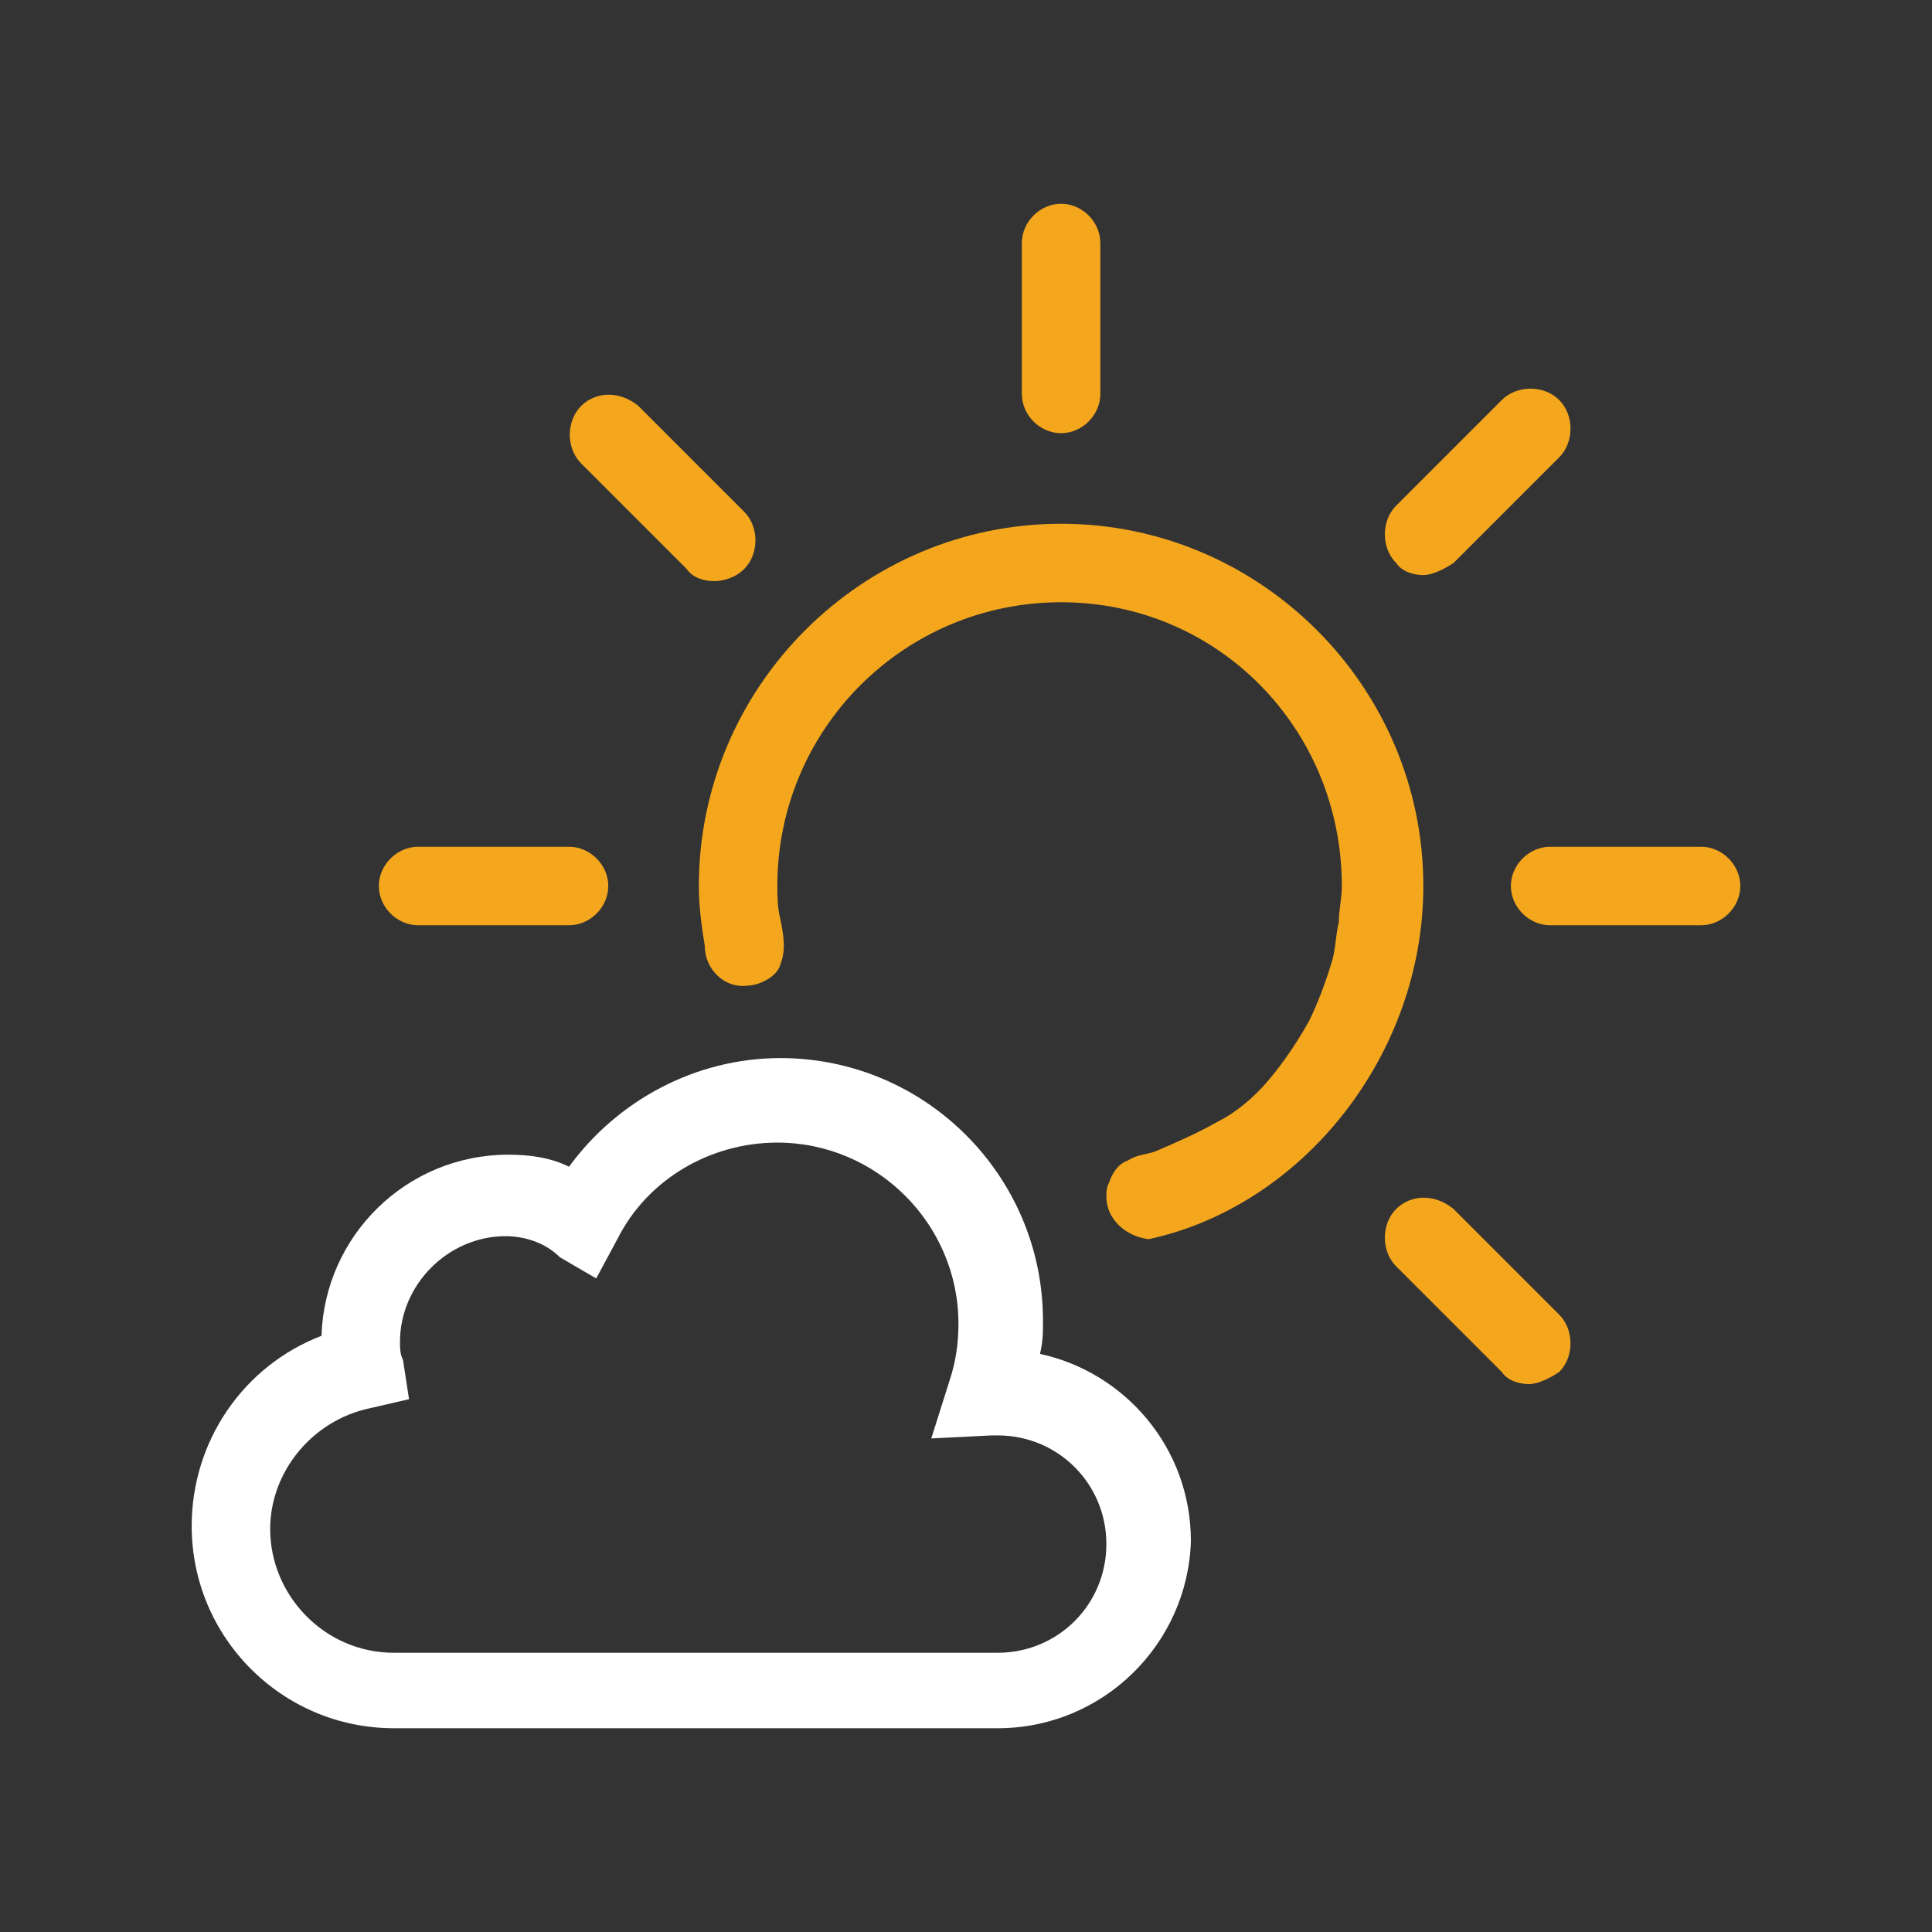 <?xml version="1.0" encoding="UTF-8" standalone="no"?>
<svg
   id="weather-icon-mostlysunny"
   class="weather-icon weather-icon-white mostlysunny"
   viewBox="0 0 32 32"
   version="1.1"
   sodipodi:docname="few-clouds.svg"
   width="32"
   height="32"
   inkscape:version="1.4 (e7c3feb, 2024-10-09)"
   xmlns:inkscape="http://www.inkscape.org/namespaces/inkscape"
   xmlns:sodipodi="http://sodipodi.sourceforge.net/DTD/sodipodi-0.dtd"
   xmlns="http://www.w3.org/2000/svg"
   xmlns:svg="http://www.w3.org/2000/svg">
  <rect x="0" y="0" width="32" height="32" fill="#333333" stroke="none"/>
  <defs
     id="defs3" />
  <sodipodi:namedview
     id="namedview3"
     pagecolor="#ffffff"
     bordercolor="#000000"
     borderopacity="0.25"
     inkscape:showpageshadow="2"
     inkscape:pageopacity="0.0"
     inkscape:pagecheckerboard="0"
     inkscape:deskcolor="#d1d1d1"
     inkscape:zoom="2.1835938"
     inkscape:cx="18.776386"
     inkscape:cy="45.109123"
     inkscape:window-width="1320"
     inkscape:window-height="768"
     inkscape:window-x="46"
     inkscape:window-y="0"
     inkscape:window-maximized="1"
     inkscape:current-layer="weather-icon-mostlysunny" />
  <style
     id="style1">.st0{fill:#F4A71D;} .st1{fill:#FFFFFF;}</style>
  <g
     id="mostlysunny"
     transform="matrix(0.5,0,0,0.5,-0.175,-0.475)">
    <path
       class="st0"
       d="m 35.5,15.3 c -0.7,0 -1.3,-0.6 -1.3,-1.3 V 9 c 0,-0.7 0.6,-1.3 1.3,-1.3 0.7,0 1.3,0.6 1.3,1.3 v 5 c 0,0.7 -0.6,1.3 -1.3,1.3 z M 19.2,31.6 h -5 c -0.7,0 -1.3,-0.6 -1.3,-1.3 0,-0.7 0.6,-1.3 1.3,-1.3 h 5 c 0.7,0 1.3,0.6 1.3,1.3 0,0.7 -0.6,1.3 -1.3,1.3 z m 37.5,0 h -5 C 51,31.6 50.4,31 50.4,30.3 50.4,29.6 51,29 51.7,29 h 5 c 0.7,0 1.3,0.6 1.3,1.3 0,0.7 -0.6,1.3 -1.3,1.3 z M 47.5,20 c -0.3,0 -0.7,-0.1 -0.9,-0.4 -0.5,-0.5 -0.5,-1.4 0,-1.9 l 3.5,-3.5 c 0.5,-0.5 1.4,-0.5 1.9,0 0.5,0.5 0.5,1.4 0,1.9 l -3.5,3.5 c -0.3,0.2 -0.7,0.4 -1,0.4 z M 51,46.8 c -0.3,0 -0.7,-0.1 -0.9,-0.4 l -3.5,-3.5 c -0.5,-0.5 -0.5,-1.4 0,-1.9 0.5,-0.5 1.3,-0.5 1.9,0 l 3.5,3.5 c 0.5,0.5 0.5,1.4 0,1.9 -0.3,0.2 -0.7,0.4 -1,0.4 z M 24,20.2 c -0.3,0 -0.7,-0.1 -0.9,-0.4 l -3.5,-3.5 c -0.5,-0.5 -0.5,-1.4 0,-1.9 0.5,-0.5 1.3,-0.5 1.9,0 l 3.5,3.5 c 0.5,0.5 0.5,1.4 0,1.9 -0.3,0.3 -0.7,0.4 -1,0.4 z"
       id="path1" />
    <path
       class="st1"
       d="m 33.4,58.2 h -20 c -3.7,0 -6.7,-3 -6.7,-6.7 0,-2.8 1.7,-5.3 4.3,-6.3 0.1,-3.3 2.8,-6 6.2,-6 0.7,0 1.4,0.1 2,0.4 1.6,-2.2 4.2,-3.6 7,-3.6 4.8,0 8.7,3.9 8.7,8.7 0,0.4 0,0.7 -0.1,1.1 2.8,0.6 5,3.1 5,6.2 -0.1,3.4 -2.9,6.2 -6.4,6.2 z M 17.1,41.9 c -1.9,0 -3.5,1.6 -3.5,3.5 0,0.2 0,0.4 0.1,0.6 l 0.2,1.3 -1.3,0.3 c -1.9,0.4 -3.3,2.1 -3.3,4 0,2.2 1.8,4.1 4.1,4.1 h 20 c 2,0 3.6,-1.6 3.6,-3.6 0,-2 -1.6,-3.6 -3.6,-3.6 h -0.2 l -2,0.1 0.6,-1.9 c 0.2,-0.6 0.3,-1.2 0.3,-1.9 0,-3.3 -2.7,-6 -6,-6 -2.2,0 -4.3,1.2 -5.3,3.2 l -0.7,1.3 -1.2,-0.7 c -0.5,-0.5 -1.2,-0.7 -1.8,-0.7 z"
       id="path2" />
    <path
       class="st0"
       d="m 47.5,30.3 c 0,-6.6 -5.4,-12 -12,-12 -6.6,0 -12,5.4 -12,12 0,0.7 0.1,1.4 0.2,2 0,0.8 0.7,1.4 1.4,1.3 0.4,0 1,-0.3 1.1,-0.7 0.2,-0.5 0.1,-1 0,-1.5 -0.1,-0.4 -0.1,-0.8 -0.1,-1.1 0,-5.2 4.2,-9.4 9.4,-9.4 5.2,0 9.3,4.2 9.3,9.4 0,0.4 -0.1,0.8 -0.1,1.2 -0.1,0.4 -0.1,0.8 -0.2,1.2 -0.2,0.7 -0.5,1.5 -0.8,2.1 -0.4,0.7 -0.8,1.3 -1.3,1.9 -0.5,0.6 -1.1,1.1 -1.7,1.4 -0.7,0.4 -1.4,0.7 -2.1,1 -0.3,0.1 -0.6,0.1 -0.9,0.3 -0.3,0.1 -0.5,0.4 -0.6,0.7 -0.1,0.2 -0.1,0.3 -0.1,0.5 0,0.7 0.6,1.3 1.4,1.4 5.1,-1.1 9.1,-6.1 9.1,-11.7 z"
       id="path3" />
  </g>
</svg>

